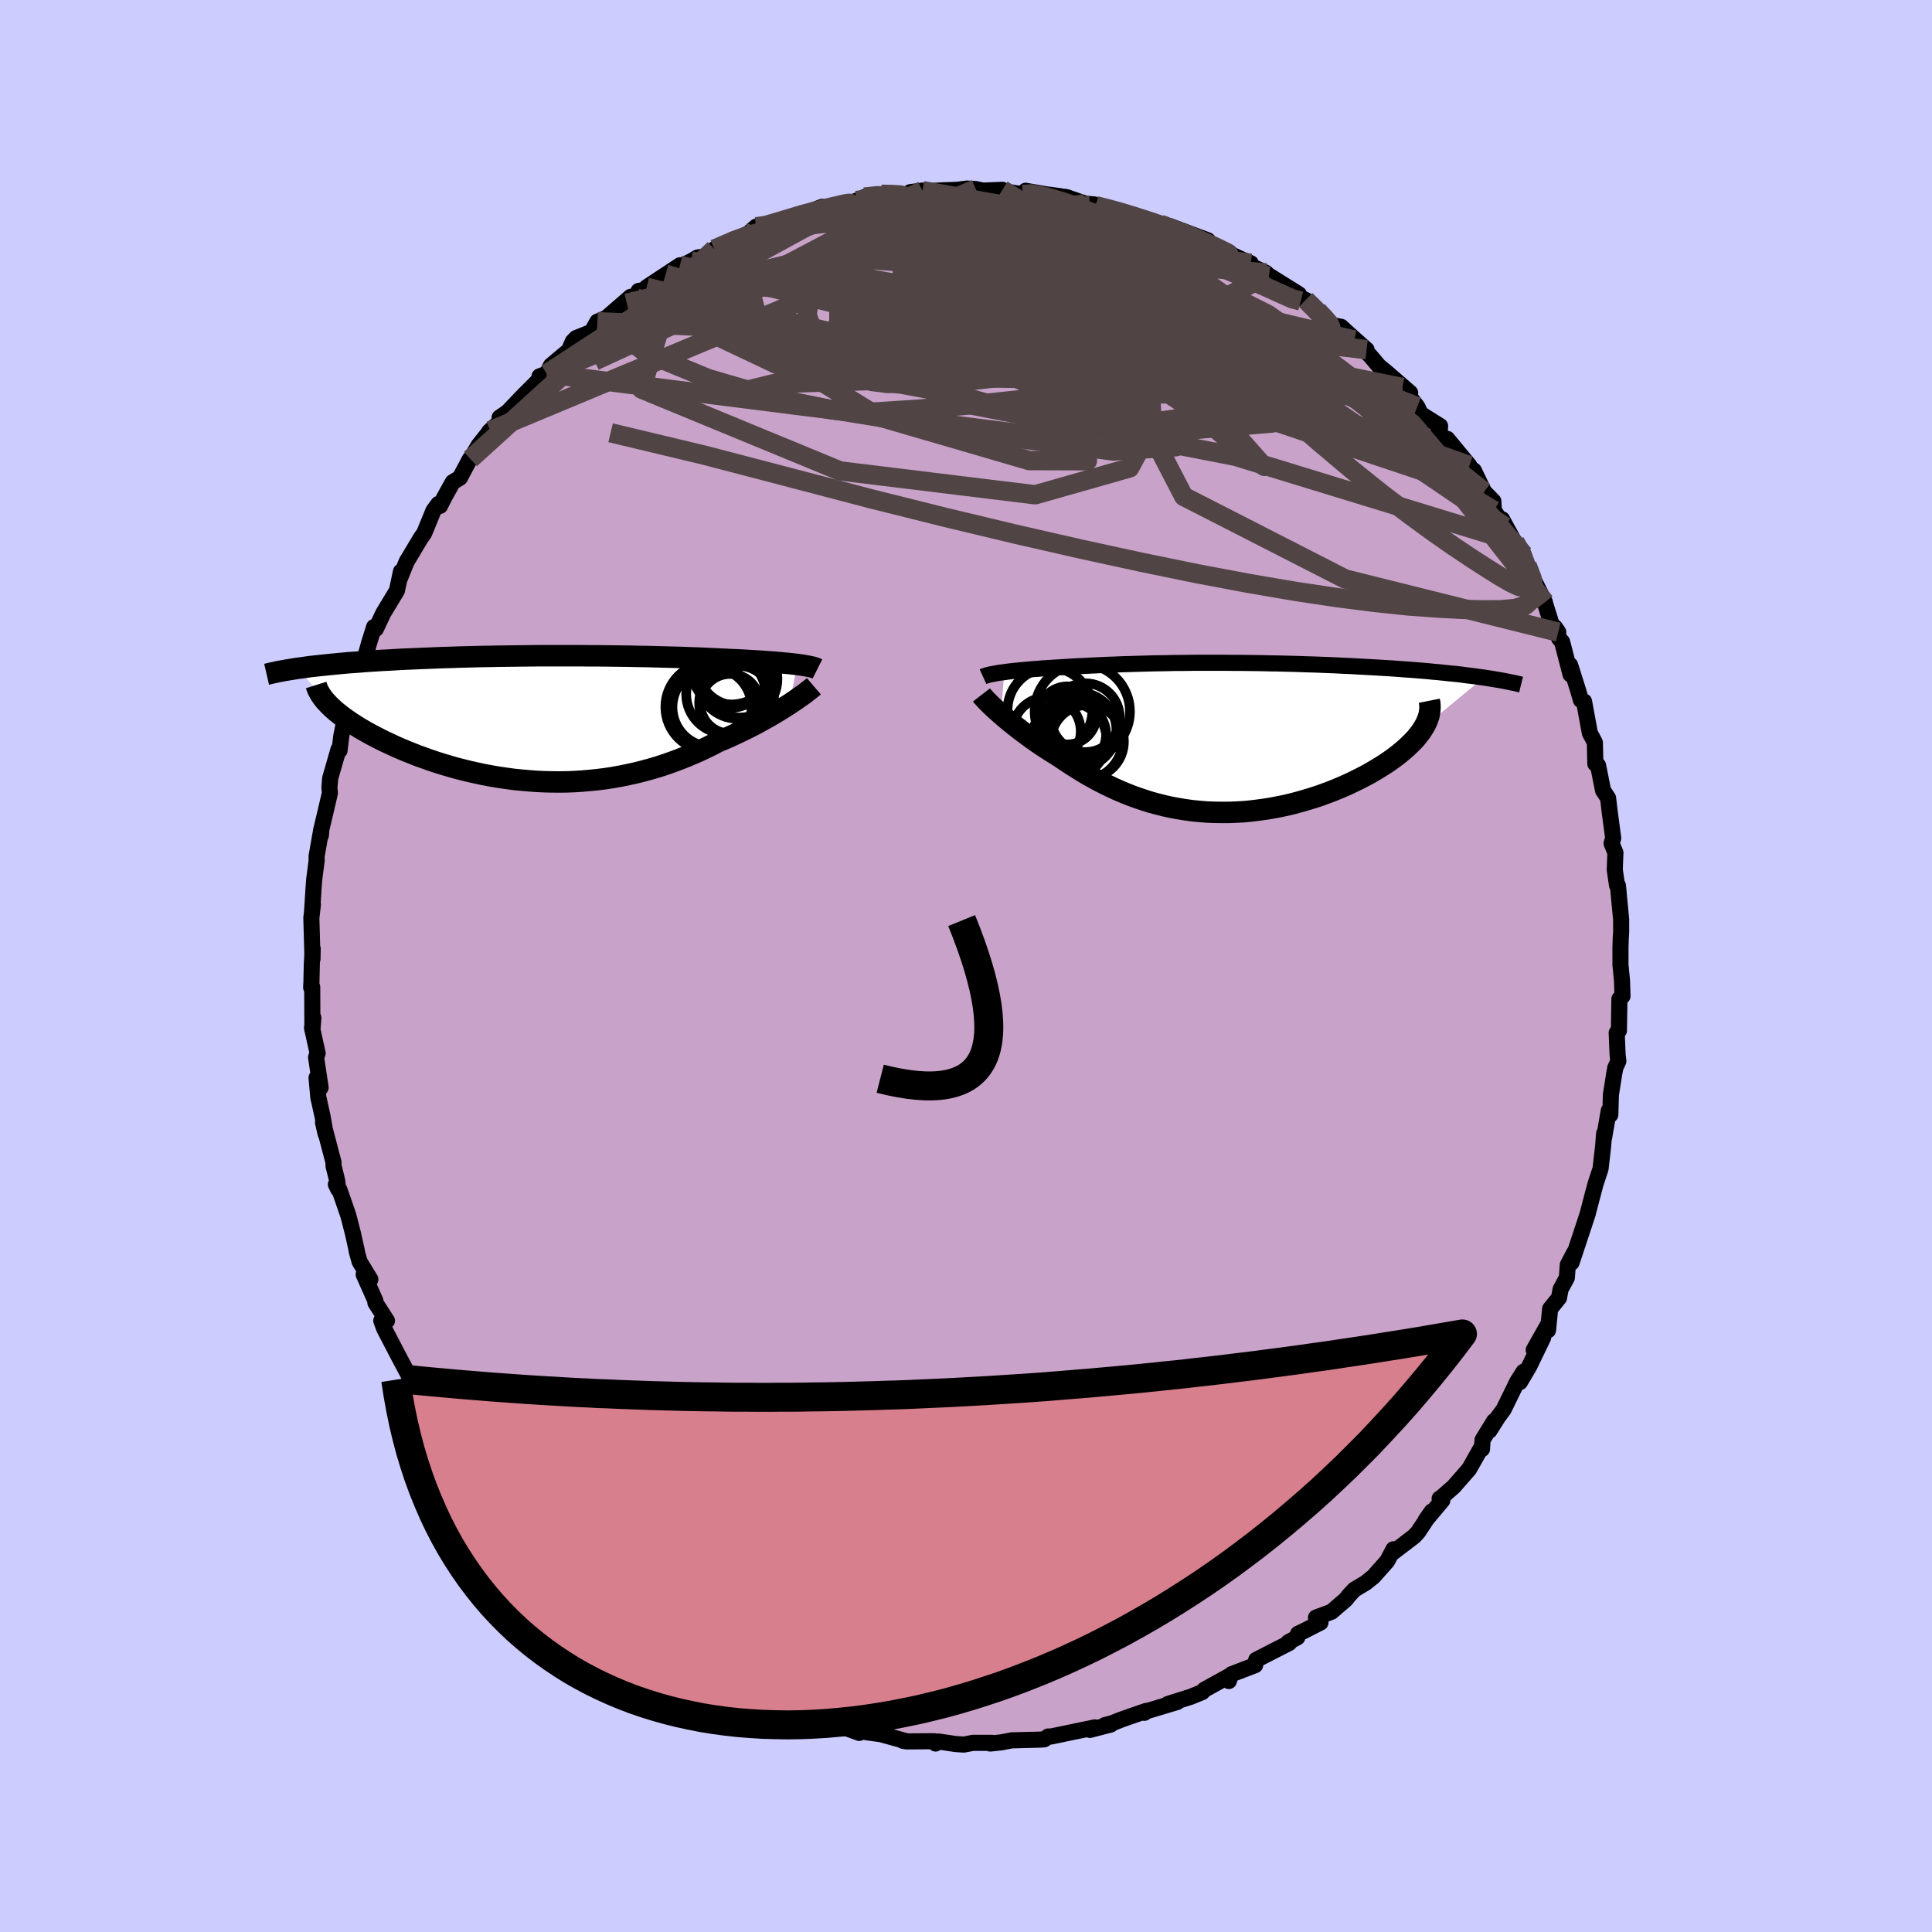 <svg viewBox="-100 -100 200 200" xmlns="http://www.w3.org/2000/svg" width="500" height="500" id="face-svg">
    <defs>
      <clipPath id="leftEyeClipPath">
        <polyline points="26.48,-5.59 26.16,-5.63 25.81,-5.67 25.45,-5.71 25.07,-5.74 24.67,-5.78 24.25,-5.82 23.82,-5.85 23.37,-5.88 22.9,-5.92 22.42,-5.95 21.92,-5.98 21.41,-6.01 20.88,-6.04 20.34,-6.07 19.79,-6.09 19.2,-6.12 18.58,-6.15 17.95,-6.18 17.29,-6.21 16.62,-6.24 15.93,-6.27 15.23,-6.29 14.51,-6.32 13.77,-6.34 13.02,-6.36 12.25,-6.38 11.48,-6.4 10.69,-6.42 9.88,-6.43 9.07,-6.45 8.25,-6.46 7.42,-6.47 6.59,-6.48 5.75,-6.49 4.9,-6.49 4.05,-6.5 3.19,-6.5 2.33,-6.5 1.48,-6.5 0.62,-6.5 -0.24,-6.5 -1.09,-6.49 -1.95,-6.48 -2.8,-6.47 -3.64,-6.46 -4.48,-6.45 -5.31,-6.43 -6.13,-6.42 -6.95,-6.4 -7.75,-6.38 -8.55,-6.36 -9.34,-6.33 -10.11,-6.31 -10.87,-6.28 -11.62,-6.25 -12.36,-6.22 -13.08,-6.19 -13.79,-6.16 -14.48,-6.13 -15.16,-6.09 -15.82,-6.05 -16.47,-6.02 -17.1,-5.98 -17.72,-5.94 -18.32,-5.9 -18.9,-5.85 -19.47,-5.81 -20.03,-5.77 -20.57,-5.72 -21.1,-5.67 -21.62,-5.62 -22.12,-5.57 -22.61,-5.52 -23.08,-5.47 -23.54,-5.42 -23.98,-5.37 -24.41,-5.31 -24.82,-5.25 -25.23,-5.2 -22.01,-1.4 -21.78,-1.18 -21.53,-0.95 -21.27,-0.72 -20.98,-0.49 -20.68,-0.25 -20.36,-0.02 -20.02,0.22 -19.67,0.46 -19.29,0.7 -18.9,0.95 -18.49,1.19 -18.07,1.43 -17.63,1.67 -17.17,1.91 -16.69,2.16 -16.2,2.4 -15.68,2.64 -15.15,2.89 -14.6,3.13 -14.03,3.37 -13.45,3.6 -12.85,3.84 -12.23,4.06 -11.59,4.29 -10.94,4.51 -10.28,4.72 -9.6,4.92 -8.91,5.12 -8.2,5.3 -7.48,5.48 -6.76,5.64 -6.02,5.8 -5.27,5.94 -4.51,6.07 -3.75,6.18 -2.97,6.29 -2.19,6.37 -1.41,6.44 -0.62,6.5 0.18,6.54 0.97,6.56 1.77,6.57 2.57,6.56 3.37,6.53 4.17,6.48 4.97,6.41 5.77,6.33 6.56,6.23 7.36,6.11 8.14,5.97 8.92,5.81 9.7,5.64 10.47,5.45 11.23,5.24 11.99,5.02 12.73,4.78 13.47,4.52 14.2,4.25 14.91,3.97 15.62,3.67 16.31,3.37 16.99,3.05 17.66,2.72 18.31,2.38 18.89,2.14 19.46,1.89 20.02,1.63 20.56,1.37 21.1,1.11 21.62,0.85 22.13,0.59 22.62,0.32 23.11,0.05 23.57,-0.21 24.02,-0.47 24.45,-0.73 24.87,-0.99 25.26,-1.24 25.64,-1.48" />
      </clipPath>
      <clipPath id="rightEyeClipPath">
        <polyline points="-23.04,-6.78 -22.71,-6.83 -22.36,-6.87 -22,-6.91 -21.62,-6.95 -21.22,-6.99 -20.82,-7.02 -20.4,-7.06 -19.96,-7.1 -19.52,-7.13 -19.06,-7.17 -18.59,-7.2 -18.11,-7.23 -17.62,-7.26 -17.12,-7.29 -16.62,-7.32 -16.03,-7.36 -15.44,-7.39 -14.84,-7.42 -14.23,-7.45 -13.61,-7.48 -12.97,-7.51 -12.33,-7.54 -11.68,-7.56 -11.02,-7.59 -10.36,-7.61 -9.68,-7.63 -8.99,-7.65 -8.3,-7.67 -7.6,-7.69 -6.89,-7.7 -6.17,-7.71 -5.45,-7.73 -4.72,-7.73 -3.98,-7.74 -3.24,-7.75 -2.49,-7.75 -1.74,-7.75 -0.98,-7.75 -0.21,-7.75 0.55,-7.74 1.32,-7.74 2.1,-7.73 2.87,-7.72 3.65,-7.71 4.42,-7.69 5.2,-7.68 5.98,-7.66 6.75,-7.64 7.52,-7.62 8.29,-7.59 9.06,-7.57 9.82,-7.54 10.58,-7.51 11.33,-7.48 12.07,-7.44 12.8,-7.41 13.53,-7.37 14.25,-7.33 14.96,-7.29 15.66,-7.25 16.34,-7.21 17.02,-7.17 17.68,-7.12 18.33,-7.07 18.96,-7.03 19.58,-6.98 20.19,-6.93 20.79,-6.88 21.38,-6.82 21.96,-6.77 22.53,-6.71 23.08,-6.65 23.63,-6.6 24.16,-6.54 24.67,-6.47 25.17,-6.41 25.66,-6.35 26.14,-6.28 26.6,-6.22 20.41,-1.12 20.23,-0.83 20.03,-0.53 19.8,-0.24 19.56,0.06 19.29,0.35 18.99,0.65 18.68,0.95 18.34,1.25 17.99,1.55 17.61,1.85 17.21,2.15 16.79,2.45 16.36,2.74 15.9,3.03 15.42,3.32 14.93,3.61 14.41,3.9 13.87,4.18 13.31,4.46 12.73,4.74 12.14,5.01 11.52,5.27 10.89,5.53 10.25,5.77 9.59,6.01 8.92,6.23 8.23,6.44 7.54,6.64 6.83,6.83 6.12,7 5.4,7.15 4.67,7.29 3.93,7.41 3.19,7.51 2.45,7.6 1.7,7.67 0.95,7.71 0.2,7.74 -0.55,7.74 -1.3,7.73 -2.05,7.7 -2.8,7.64 -3.54,7.57 -4.27,7.47 -5.01,7.35 -5.73,7.22 -6.46,7.06 -7.17,6.88 -7.88,6.69 -8.57,6.47 -9.26,6.24 -9.95,5.99 -10.62,5.72 -11.28,5.44 -11.93,5.14 -12.57,4.83 -13.21,4.51 -13.83,4.17 -14.44,3.83 -15.04,3.47 -15.62,3.11 -16.2,2.74 -16.76,2.37 -17.32,1.99 -17.8,1.69 -18.28,1.39 -18.75,1.09 -19.21,0.78 -19.66,0.48 -20.09,0.17 -20.51,-0.13 -20.92,-0.43 -21.32,-0.73 -21.7,-1.03 -22.07,-1.32 -22.43,-1.61 -22.77,-1.89 -23.09,-2.16 -23.4,-2.43" />
      </clipPath>
      <filter id="fuzzy">
        <feTurbulence id="turbulence" baseFrequency="0.05" numOctaves="3" type="noise" result="noise" />
        <feDisplacementMap in="SourceGraphic" in2="noise" scale="2" />
      </filter>
      <linearGradient id="rainbowGradient" x1="0%" y1="0%" x2="100%" y2="0%">
        <stop offset="0%" style="stop-color: [object Object]; stop-opacity: 1" />
        <stop offset="50%" style="stop-color: [object Object]; stop-opacity: 1" />
        <stop offset="100%" style="stop-color: [object Object]; stop-opacity: 1" />
      </linearGradient>
    </defs>
    <rect x="-100" y="-100" width="100%" height="100%" fill="rgb(204, 204, 255)" />
    <polyline id="faceContour" points="67.75,-0.13 67.91,1.54 67.96,3.12 67.64,3.41 67.59,6.69 67.36,6.91 67.45,9.12 67.53,9.85 67.2,10.57 67.22,10.54 67.11,11.11 66.76,13.33 66.7,15.4 66.54,14.97 66.06,17.75 66.06,17.33 65.95,18.7 65.69,20.98 65.16,22.59 64.78,24.04 64.92,23.48 64.36,25.65 64.14,26.32 62.69,30.7 62.95,29.69 62.3,30.93 62.2,32.27 61.55,33.47 61.39,34.35 60.47,35.49 60.25,37.71 60.27,37.09 58.77,39.74 59.75,38.46 58.31,41.44 57.34,43.08 57.73,41.99 57.07,43.02 55.65,45.92 55.07,46.7 54.19,48.1 54.67,47.11 53.47,49.06 53.42,50 53.33,49.87 52.08,52.08 50.48,53.91 49.04,55.17 49.03,55.13 49.31,55.32 47.56,57.4 48.21,56.47 46.8,58.6 46.38,59.05 44.02,60.85 44.25,60.38 43.6,61.61 42.18,63.21 41.37,63.86 40.2,64.56 39.68,65.12 39.31,65.58 37.84,66.85 36.23,67.45 36.7,67.96 34.94,68.86 34.38,69.12 34.3,69.5 33.37,70 33.46,70.08 30.04,71.83 29.93,72.38 27.5,73.31 27.03,73.82 27.21,74.02 27.41,73.41 24.68,74.92 24.45,75.17 23.27,75.65 20.89,76.4 21.87,76.19 18.74,77.13 18.46,77.31 18.66,77.11 16.16,77.98 15.14,78.38 14.36,78.59 14.99,78.52 12.83,79.08 13.34,78.82 8.76,79.77 8.51,79.76 8.17,80.01 8.08,80.06 7.55,80.09 4.73,80.16 3.65,80.37 2.51,80.49 2.74,80.42 0.71,80.42 -0.23,80.6 -1.09,80.54 -2.84,80.28 -3.15,80.49 -3.29,80.25 -6.16,80.27 -6.53,80.21 -6.21,80.24 -8.84,79.52 -10.25,79.33 -11.2,79.13 -11.05,79.39 -13.41,78.53 -15.56,78.34 -14.5,78.68 -15.09,78.42 -17.62,77.64 -18.05,77.24 -18.94,77.22 -20.21,76.61 -21.68,76.24 -20.88,76.66 -22.33,75.8 -24.11,75.06 -25.84,74.49 -24.17,75.17 -26.54,73.93 -28.45,72.96 -28.38,72.97 -31.19,71.42 -30.69,71.47 -33.1,70.12 -32.4,70.18 -33.97,69.81 -35.71,68.22 -36.08,68.07 -36.29,67.54 -37.95,66.75 -38.37,66.26 -38.44,66.45 -40.34,64.93 -40.38,64.67 -41.25,63.31 -40.96,64.17 -42.38,62.45 -43.73,61.59 -44.5,60.25 -44.49,60.67 -47.09,57.83 -47.2,57.76 -47.9,56.96 -47.71,56.94 -48.93,55.55 -51.39,52.51 -51.19,52.52 -52.17,51.19 -51.94,51.56 -52.91,50.76 -52.9,50.64 -53.75,48.87 -55.62,45.86 -55.45,45.78 -55.8,45.36 -56.13,44.93 -57.48,42.63 -57.08,43.36 -57.74,42.28 -58.74,40.4 -60.23,37.54 -60.53,36.71 -59.94,36.72 -61.14,34.86 -61.14,34.66 -62.35,31.94 -61.66,32.44 -62.77,30.62 -63.08,29.51 -63.03,29.64 -63.47,27.66 -63.95,25.8 -64.86,23.17 -65.23,22.61 -64.98,23.13 -65.1,22.2 -65.48,20.66 -65.47,20.34 -66.56,16.2 -66.29,17.38 -66.59,15.66 -67.05,13.58 -67.23,11.57 -66.81,12.59 -67.28,9.45 -67.12,9.03 -67.7,6.4 -67.56,5.36 -67.66,6.62 -67.68,2.18 -67.79,2.22 -67.76,1.65 -67.72,-0.22 -67.63,-1.79 -67.65,-0.73 -67.77,-4.98 -67.61,-6.35 -67.69,-5.71 -67.54,-8.09 -67.47,-8.99 -67.22,-10.92 -67.23,-11.34 -66.72,-14.24 -66.78,-13.53 -66.78,-13.95 -66.29,-16.01 -65.85,-17.9 -65.9,-18.47 -65.82,-19.43 -64.95,-22.45 -64.85,-22.31 -64.67,-23.81 -64.27,-25.77 -63.67,-27.34 -64.5,-25.37 -62.87,-29.69 -62.51,-30.59 -62.24,-31.62 -62.05,-32.28 -62.12,-32.26 -61.79,-33.45 -61.27,-35.1 -61.09,-34.9 -60.32,-36.53 -58.91,-38.86 -58.49,-40.84 -58.59,-40.16 -58.35,-40.76 -57.91,-41.85 -56.42,-44.34 -56.09,-44.8 -55.13,-47.14 -54.62,-47.83 -54.45,-47.63 -53.97,-48.58 -53.13,-50.09 -52.39,-50.54 -51.36,-52.48 -51.3,-52.48 -50.43,-53.93 -49.25,-55.41 -49.37,-55.31 -47.26,-57.26 -48.28,-56.78 -47.45,-57.35 -45.85,-59.03 -44,-60.88 -44.15,-61.04 -43.4,-61.31 -42.97,-62.16 -41.1,-63.73 -40.71,-64.64 -40.35,-65.01 -38.76,-65.64 -38.16,-66.7 -37.23,-67.09 -34.72,-69.27 -35.12,-68.61 -34.22,-69.2 -33.9,-69.88 -32.72,-70.09 -33.06,-70.26 -29.61,-72.54 -29.85,-72.29 -28.44,-72.96 -27.8,-73.34 -26.64,-73.53 -25.63,-74.3 -26.05,-74.21 -23.55,-75.33 -21.88,-76.15 -22.28,-76.06 -21.73,-76.53 -20.96,-76.4 -19.67,-77.01 -17.11,-77.81 -17.7,-77.51 -14.89,-78.59 -14.43,-78.51 -12.4,-78.77 -11.77,-79 -11.32,-79.24 -10.45,-79.45 -10.51,-79.6 -8.76,-79.89 -8,-79.88 -5.42,-79.91 -4.51,-80.27 -5.77,-80.11 -2.36,-80.3 -0.38,-80.37 -1.34,-80.3 0.1,-80.48 1.01,-80.43 1.74,-80.27 3.77,-80.35 3.94,-80.21 5.88,-79.87 6.17,-80.25 8.43,-79.86 8.75,-79.83 10.42,-79.59 12.34,-78.92 13.33,-78.83 11.85,-78.88 13.94,-78.62 13.44,-78.7 15.16,-78.29 15.1,-78.28 17.31,-77.77 20.09,-76.8 20.81,-76.55 21.91,-76.07 21.48,-76.13 21.23,-76.55 25.04,-75.12 25.06,-74.75 25.57,-74.51 25.74,-74.47 28.6,-73.12 29.48,-72.75 28.55,-72.9 31.06,-71.75 31.34,-71.42 31.28,-71.53 34.46,-69.54 34.6,-69.19 35.16,-68.95 36.39,-67.84 37.66,-66.57 37.75,-66.38 38.83,-66.17 40.14,-64.98 41.47,-63.8 40.19,-64.8 41.87,-63.14 42.73,-62.12 43.59,-61.41 45.98,-59.34 45.17,-59.89 46.72,-57.9 47.07,-57.16 49.08,-55.9 49.04,-55.26 48.89,-55.24 49.95,-53.89 49.82,-54.57 52.11,-51.8 52.01,-51.65 52.57,-51.3 53.63,-49.1 54.59,-48.12 54.65,-47.15 55.75,-45.48 55.49,-46.25 57.43,-42.71 56.83,-43.9 57.74,-42.58 58.08,-41.5 58.63,-40.26 59.93,-37.66 59.86,-37.81 60.66,-35.25 61.31,-34.56 60.98,-35.05 61.39,-33.93 61.71,-33.55 62.58,-30.18 62.54,-31.15 63.38,-28.49 63.66,-27.52 63.98,-27.39 64.58,-24.12 64.89,-23.54 65.1,-23.13 65.15,-20.93 65.43,-20.77 65.95,-18.17 66.47,-17.38 66.62,-16.08 67,-13.23 66.83,-12.69 67.23,-11.73 67.22,-11.59 67.16,-9.97 67.39,-8.37 67.49,-8.33 67.62,-6.91 67.82,-4.82 67.82,-3.52 67.78,-2.86 67.75,-1.91 67.75,-0.13 67.91,1.54" fill="rgb(200, 162, 200)" stroke="black" stroke-width="1.667" stroke-linejoin="round" filter="url(#fuzzy)" />
    <g transform="translate(27.01 -23.64)">
      <polyline id="rightCountour" points="-23.04,-6.78 -22.71,-6.83 -22.36,-6.87 -22,-6.91 -21.62,-6.95 -21.22,-6.99 -20.82,-7.02 -20.4,-7.06 -19.96,-7.1 -19.52,-7.13 -19.06,-7.17 -18.59,-7.2 -18.11,-7.23 -17.62,-7.26 -17.12,-7.29 -16.62,-7.32 -16.03,-7.36 -15.44,-7.39 -14.84,-7.42 -14.23,-7.45 -13.61,-7.48 -12.97,-7.51 -12.33,-7.54 -11.68,-7.56 -11.02,-7.59 -10.36,-7.61 -9.68,-7.63 -8.99,-7.65 -8.3,-7.67 -7.6,-7.69 -6.89,-7.7 -6.17,-7.71 -5.45,-7.73 -4.72,-7.73 -3.98,-7.74 -3.24,-7.75 -2.49,-7.75 -1.74,-7.75 -0.98,-7.75 -0.21,-7.75 0.55,-7.74 1.32,-7.74 2.1,-7.73 2.87,-7.72 3.65,-7.71 4.42,-7.69 5.2,-7.68 5.98,-7.66 6.75,-7.64 7.52,-7.62 8.29,-7.59 9.06,-7.57 9.82,-7.54 10.58,-7.51 11.33,-7.48 12.07,-7.44 12.8,-7.41 13.53,-7.37 14.25,-7.33 14.96,-7.29 15.66,-7.25 16.34,-7.21 17.02,-7.17 17.68,-7.12 18.33,-7.07 18.96,-7.03 19.58,-6.98 20.19,-6.93 20.79,-6.88 21.38,-6.82 21.96,-6.77 22.53,-6.71 23.08,-6.65 23.63,-6.6 24.16,-6.54 24.67,-6.47 25.17,-6.41 25.66,-6.35 26.14,-6.28 26.6,-6.22 20.41,-1.12 20.23,-0.83 20.03,-0.53 19.8,-0.24 19.56,0.06 19.29,0.35 18.99,0.65 18.68,0.95 18.34,1.25 17.99,1.55 17.61,1.85 17.21,2.15 16.79,2.45 16.36,2.74 15.9,3.03 15.42,3.32 14.93,3.61 14.41,3.9 13.87,4.18 13.31,4.46 12.73,4.74 12.14,5.01 11.52,5.27 10.89,5.53 10.25,5.77 9.59,6.01 8.92,6.23 8.23,6.44 7.54,6.64 6.83,6.83 6.12,7 5.4,7.15 4.67,7.29 3.93,7.41 3.19,7.51 2.45,7.6 1.7,7.67 0.95,7.71 0.2,7.74 -0.55,7.74 -1.3,7.73 -2.05,7.7 -2.8,7.64 -3.54,7.57 -4.27,7.47 -5.01,7.35 -5.73,7.22 -6.46,7.06 -7.17,6.88 -7.88,6.69 -8.57,6.47 -9.26,6.24 -9.95,5.99 -10.62,5.72 -11.28,5.44 -11.93,5.14 -12.57,4.83 -13.21,4.51 -13.83,4.17 -14.44,3.83 -15.04,3.47 -15.62,3.11 -16.2,2.74 -16.76,2.37 -17.32,1.99 -17.8,1.69 -18.28,1.39 -18.75,1.09 -19.21,0.78 -19.66,0.48 -20.09,0.17 -20.51,-0.13 -20.92,-0.43 -21.32,-0.73 -21.7,-1.03 -22.07,-1.32 -22.43,-1.61 -22.77,-1.89 -23.09,-2.16 -23.4,-2.43" fill="white" stroke="white" stroke-width="0" stroke-linejoin="round" filter="url(#fuzzy)" />
    </g>
    <g transform="translate(-43.93 -25.62)">
      <polyline id="leftCountour" points="26.48,-5.59 26.16,-5.63 25.81,-5.67 25.45,-5.71 25.07,-5.74 24.67,-5.78 24.25,-5.82 23.82,-5.85 23.37,-5.88 22.9,-5.92 22.42,-5.95 21.92,-5.98 21.41,-6.01 20.88,-6.04 20.34,-6.07 19.79,-6.09 19.2,-6.12 18.58,-6.15 17.95,-6.18 17.29,-6.21 16.62,-6.24 15.93,-6.27 15.23,-6.29 14.51,-6.32 13.77,-6.34 13.02,-6.36 12.25,-6.38 11.48,-6.4 10.69,-6.42 9.88,-6.43 9.07,-6.45 8.25,-6.46 7.42,-6.47 6.59,-6.48 5.75,-6.49 4.9,-6.49 4.05,-6.5 3.19,-6.5 2.33,-6.5 1.48,-6.5 0.62,-6.5 -0.24,-6.5 -1.09,-6.49 -1.95,-6.48 -2.8,-6.47 -3.64,-6.46 -4.48,-6.45 -5.31,-6.43 -6.13,-6.42 -6.95,-6.4 -7.75,-6.38 -8.55,-6.36 -9.34,-6.33 -10.11,-6.31 -10.87,-6.28 -11.62,-6.25 -12.36,-6.22 -13.08,-6.19 -13.79,-6.16 -14.48,-6.13 -15.16,-6.09 -15.82,-6.05 -16.47,-6.02 -17.1,-5.98 -17.72,-5.94 -18.32,-5.9 -18.9,-5.85 -19.47,-5.81 -20.03,-5.77 -20.57,-5.72 -21.1,-5.67 -21.62,-5.62 -22.12,-5.57 -22.61,-5.52 -23.08,-5.47 -23.54,-5.42 -23.98,-5.37 -24.41,-5.31 -24.82,-5.25 -25.23,-5.2 -22.01,-1.4 -21.78,-1.18 -21.53,-0.95 -21.27,-0.72 -20.98,-0.49 -20.68,-0.25 -20.36,-0.02 -20.02,0.22 -19.67,0.46 -19.29,0.7 -18.9,0.95 -18.49,1.19 -18.07,1.43 -17.63,1.67 -17.17,1.91 -16.69,2.16 -16.2,2.4 -15.68,2.64 -15.15,2.89 -14.6,3.13 -14.03,3.37 -13.45,3.6 -12.85,3.84 -12.23,4.06 -11.59,4.29 -10.94,4.51 -10.28,4.72 -9.6,4.92 -8.91,5.12 -8.2,5.3 -7.48,5.48 -6.76,5.64 -6.02,5.8 -5.27,5.94 -4.51,6.07 -3.75,6.18 -2.97,6.29 -2.19,6.37 -1.41,6.44 -0.62,6.5 0.18,6.54 0.97,6.56 1.77,6.57 2.57,6.56 3.37,6.53 4.17,6.48 4.97,6.41 5.77,6.33 6.56,6.23 7.36,6.11 8.14,5.97 8.92,5.81 9.7,5.64 10.47,5.45 11.23,5.24 11.99,5.02 12.73,4.78 13.47,4.52 14.2,4.25 14.91,3.97 15.62,3.67 16.31,3.37 16.99,3.05 17.66,2.72 18.31,2.38 18.89,2.14 19.46,1.89 20.02,1.63 20.56,1.37 21.1,1.11 21.62,0.85 22.13,0.59 22.62,0.32 23.11,0.05 23.57,-0.21 24.02,-0.47 24.45,-0.73 24.87,-0.99 25.26,-1.24 25.64,-1.48" fill="white" stroke="white" stroke-width="0" stroke-linejoin="round" filter="url(#fuzzy)" />
    </g>
    <g transform="translate(27.01 -23.64)">
      <polyline id="rightUpper" points="-25.25,-6.31 -25.14,-6.36 -24.99,-6.41 -24.83,-6.46 -24.64,-6.51 -24.42,-6.56 -24.19,-6.6 -23.93,-6.65 -23.65,-6.7 -23.36,-6.74 -23.04,-6.78 -22.71,-6.83 -22.36,-6.87 -22,-6.91 -21.62,-6.95 -21.22,-6.99 -20.82,-7.02 -20.4,-7.06 -19.96,-7.1 -19.52,-7.13 -19.06,-7.17 -18.59,-7.2 -18.11,-7.23 -17.62,-7.26 -17.12,-7.29 -16.62,-7.32 -16.03,-7.36 -15.44,-7.39 -14.84,-7.42 -14.23,-7.45 -13.61,-7.48 -12.97,-7.51 -12.33,-7.54 -11.68,-7.56 -11.02,-7.59 -10.36,-7.61 -9.68,-7.63 -8.99,-7.65 -8.3,-7.67 -7.6,-7.69 -6.89,-7.7 -6.17,-7.71 -5.45,-7.73 -4.72,-7.73 -3.98,-7.74 -3.24,-7.75 -2.49,-7.75 -1.74,-7.75 -0.98,-7.75 -0.21,-7.75 0.55,-7.74 1.32,-7.74 2.1,-7.73 2.87,-7.72 3.65,-7.71 4.42,-7.69 5.2,-7.68 5.98,-7.66 6.75,-7.64 7.52,-7.62 8.29,-7.59 9.06,-7.57 9.82,-7.54 10.58,-7.51 11.33,-7.48 12.07,-7.44 12.8,-7.41 13.53,-7.37 14.25,-7.33 14.96,-7.29 15.66,-7.25 16.34,-7.21 17.02,-7.17 17.68,-7.12 18.33,-7.07 18.96,-7.03 19.58,-6.98 20.19,-6.93 20.79,-6.88 21.38,-6.82 21.96,-6.77 22.53,-6.71 23.08,-6.65 23.63,-6.6 24.16,-6.54 24.67,-6.47 25.17,-6.41 25.66,-6.35 26.14,-6.28 26.6,-6.22 27.05,-6.15 27.48,-6.08 27.9,-6.01 28.31,-5.94 28.7,-5.87 29.08,-5.79 29.44,-5.72 29.79,-5.65 30.13,-5.57 30.45,-5.49" fill="none" stroke="black" stroke-width="1.667" stroke-linejoin="round" filter="url(#fuzzy)" />
      <polyline id="rightLower" points="-25.41,-4.42 -25.31,-4.29 -25.18,-4.15 -25.03,-3.98 -24.86,-3.8 -24.67,-3.61 -24.45,-3.39 -24.22,-3.17 -23.96,-2.93 -23.69,-2.69 -23.4,-2.43 -23.09,-2.16 -22.77,-1.89 -22.43,-1.61 -22.07,-1.32 -21.7,-1.03 -21.32,-0.73 -20.92,-0.43 -20.51,-0.13 -20.09,0.17 -19.66,0.48 -19.21,0.78 -18.75,1.09 -18.28,1.39 -17.8,1.69 -17.32,1.99 -16.76,2.37 -16.2,2.74 -15.62,3.11 -15.04,3.47 -14.44,3.83 -13.83,4.17 -13.21,4.51 -12.57,4.83 -11.93,5.14 -11.28,5.44 -10.62,5.72 -9.95,5.99 -9.26,6.24 -8.57,6.47 -7.88,6.69 -7.17,6.88 -6.46,7.06 -5.73,7.22 -5.01,7.35 -4.27,7.47 -3.54,7.57 -2.8,7.64 -2.05,7.7 -1.3,7.73 -0.55,7.74 0.2,7.74 0.95,7.71 1.7,7.67 2.45,7.6 3.19,7.51 3.93,7.41 4.67,7.29 5.4,7.15 6.12,7 6.83,6.83 7.54,6.64 8.23,6.44 8.92,6.23 9.59,6.01 10.25,5.77 10.89,5.53 11.52,5.27 12.14,5.01 12.73,4.74 13.31,4.46 13.87,4.18 14.41,3.9 14.93,3.61 15.42,3.32 15.9,3.03 16.36,2.74 16.79,2.45 17.21,2.15 17.61,1.85 17.99,1.55 18.34,1.25 18.68,0.95 18.99,0.65 19.29,0.35 19.56,0.06 19.8,-0.24 20.03,-0.53 20.23,-0.83 20.41,-1.12 20.57,-1.4 20.7,-1.69 20.81,-1.97 20.9,-2.24 20.96,-2.52 21,-2.79 21.02,-3.05 21.02,-3.31 21,-3.57 20.95,-3.82" fill="none" stroke="black" stroke-width="2.222" stroke-linejoin="round" filter="url(#fuzzy)" />
      <circle r="3.516" cx="-18.646" cy="-0.66" stroke="black" fill="none" stroke-width="1.0" filter="url(#fuzzy)" clip-path="url(#rightEyeClipPath)" /><circle r="4.142" cx="-14.931" cy="0.245" stroke="black" fill="none" stroke-width="1.0" filter="url(#fuzzy)" clip-path="url(#rightEyeClipPath)" /><circle r="3.894" cx="-16.341" cy="0.255" stroke="black" fill="none" stroke-width="1.0" filter="url(#fuzzy)" clip-path="url(#rightEyeClipPath)" /><circle r="3.782" cx="-14.446" cy="0.405" stroke="black" fill="none" stroke-width="1.0" filter="url(#fuzzy)" clip-path="url(#rightEyeClipPath)" /><circle r="3.004" cx="-16.516" cy="-2.3" stroke="black" fill="none" stroke-width="1.0" filter="url(#fuzzy)" clip-path="url(#rightEyeClipPath)" /><circle r="4.93" cx="-14.971" cy="-2.705" stroke="black" fill="none" stroke-width="1.0" filter="url(#fuzzy)" clip-path="url(#rightEyeClipPath)" /><circle r="3.888" cx="-15.326" cy="-0.785" stroke="black" fill="none" stroke-width="1.0" filter="url(#fuzzy)" clip-path="url(#rightEyeClipPath)" /><circle r="3.56" cx="-14.651" cy="-2.065" stroke="black" fill="none" stroke-width="1.0" filter="url(#fuzzy)" clip-path="url(#rightEyeClipPath)" /><circle r="4.396" cx="-18.316" cy="-2.85" stroke="black" fill="none" stroke-width="1.0" filter="url(#fuzzy)" clip-path="url(#rightEyeClipPath)" /><circle r="3.334" cx="-15.841" cy="-0.335" stroke="black" fill="none" stroke-width="1.0" filter="url(#fuzzy)" clip-path="url(#rightEyeClipPath)" />
      </g>
    <g transform="translate(-43.93 -25.62)">
      <polyline id="leftUpper" points="28.55,-5.13 28.45,-5.18 28.32,-5.23 28.17,-5.28 28,-5.33 27.8,-5.37 27.58,-5.42 27.34,-5.46 27.07,-5.51 26.79,-5.55 26.48,-5.59 26.16,-5.63 25.81,-5.67 25.45,-5.71 25.07,-5.74 24.67,-5.78 24.25,-5.82 23.82,-5.85 23.37,-5.88 22.9,-5.92 22.42,-5.95 21.92,-5.98 21.41,-6.01 20.88,-6.04 20.34,-6.07 19.79,-6.09 19.2,-6.12 18.58,-6.15 17.95,-6.18 17.29,-6.21 16.62,-6.24 15.93,-6.27 15.23,-6.29 14.51,-6.32 13.77,-6.34 13.02,-6.36 12.25,-6.38 11.48,-6.4 10.69,-6.42 9.88,-6.43 9.07,-6.45 8.25,-6.46 7.42,-6.47 6.59,-6.48 5.75,-6.49 4.9,-6.49 4.05,-6.5 3.19,-6.5 2.33,-6.5 1.48,-6.5 0.62,-6.5 -0.24,-6.5 -1.09,-6.49 -1.95,-6.48 -2.8,-6.47 -3.64,-6.46 -4.48,-6.45 -5.31,-6.43 -6.13,-6.42 -6.95,-6.4 -7.75,-6.38 -8.55,-6.36 -9.34,-6.33 -10.11,-6.31 -10.87,-6.28 -11.62,-6.25 -12.36,-6.22 -13.08,-6.19 -13.79,-6.16 -14.48,-6.13 -15.16,-6.09 -15.82,-6.05 -16.47,-6.02 -17.1,-5.98 -17.72,-5.94 -18.32,-5.9 -18.9,-5.85 -19.47,-5.81 -20.03,-5.77 -20.57,-5.72 -21.1,-5.67 -21.62,-5.62 -22.12,-5.57 -22.61,-5.52 -23.08,-5.47 -23.54,-5.42 -23.98,-5.37 -24.41,-5.31 -24.82,-5.25 -25.23,-5.2 -25.61,-5.14 -25.98,-5.08 -26.34,-5.02 -26.69,-4.96 -27.02,-4.9 -27.33,-4.84 -27.64,-4.77 -27.93,-4.71 -28.21,-4.64 -28.47,-4.58" fill="none" stroke="black" stroke-width="2.222" stroke-linejoin="round" filter="url(#fuzzy)" />
      <polyline id="leftLower" points="28.18,-3.34 28.04,-3.22 27.88,-3.09 27.68,-2.93 27.46,-2.76 27.22,-2.57 26.95,-2.38 26.65,-2.17 26.34,-1.95 26,-1.72 25.64,-1.48 25.26,-1.24 24.87,-0.99 24.45,-0.73 24.02,-0.47 23.57,-0.21 23.11,0.05 22.62,0.32 22.13,0.59 21.62,0.85 21.1,1.11 20.56,1.37 20.02,1.63 19.46,1.89 18.89,2.14 18.31,2.38 17.66,2.72 16.99,3.05 16.31,3.37 15.62,3.67 14.91,3.97 14.2,4.25 13.47,4.52 12.73,4.78 11.99,5.02 11.23,5.24 10.47,5.45 9.7,5.64 8.92,5.81 8.14,5.97 7.36,6.11 6.56,6.23 5.77,6.33 4.97,6.41 4.17,6.48 3.37,6.53 2.57,6.56 1.77,6.57 0.97,6.56 0.18,6.54 -0.62,6.5 -1.41,6.44 -2.19,6.37 -2.97,6.29 -3.75,6.18 -4.51,6.07 -5.27,5.94 -6.02,5.8 -6.76,5.64 -7.48,5.48 -8.2,5.3 -8.91,5.12 -9.6,4.92 -10.28,4.72 -10.94,4.51 -11.59,4.29 -12.23,4.06 -12.85,3.84 -13.45,3.6 -14.03,3.37 -14.6,3.13 -15.15,2.89 -15.68,2.64 -16.2,2.4 -16.69,2.16 -17.17,1.91 -17.63,1.67 -18.07,1.43 -18.49,1.19 -18.9,0.95 -19.29,0.7 -19.67,0.46 -20.02,0.22 -20.36,-0.02 -20.68,-0.25 -20.98,-0.49 -21.27,-0.72 -21.53,-0.95 -21.78,-1.18 -22.01,-1.4 -22.22,-1.63 -22.42,-1.84 -22.59,-2.06 -22.75,-2.27 -22.89,-2.48 -23.01,-2.69 -23.12,-2.89 -23.21,-3.08 -23.28,-3.28 -23.34,-3.47" fill="none" stroke="black" stroke-width="2.222" stroke-linejoin="round" filter="url(#fuzzy)" />
      <circle r="4.132" cx="20.278" cy="-4.111" stroke="black" fill="none" stroke-width="1.0" filter="url(#fuzzy)" clip-path="url(#leftEyeClipPath)" /><circle r="3.086" cx="19.508" cy="-1.531" stroke="black" fill="none" stroke-width="1.0" filter="url(#fuzzy)" clip-path="url(#leftEyeClipPath)" /><circle r="3.954" cx="19.503" cy="-5.051" stroke="black" fill="none" stroke-width="1.0" filter="url(#fuzzy)" clip-path="url(#leftEyeClipPath)" /><circle r="4.098" cx="17.638" cy="-1.171" stroke="black" fill="none" stroke-width="1.0" filter="url(#fuzzy)" clip-path="url(#leftEyeClipPath)" /><circle r="3.892" cx="20.198" cy="-1.606" stroke="black" fill="none" stroke-width="1.0" filter="url(#fuzzy)" clip-path="url(#leftEyeClipPath)" /><circle r="4.552" cx="17.363" cy="-1.196" stroke="black" fill="none" stroke-width="1.0" filter="url(#fuzzy)" clip-path="url(#leftEyeClipPath)" /><circle r="4.354" cx="19.633" cy="-5.806" stroke="black" fill="none" stroke-width="1.0" filter="url(#fuzzy)" clip-path="url(#leftEyeClipPath)" /><circle r="3.85" cx="20.498" cy="-3.946" stroke="black" fill="none" stroke-width="1.0" filter="url(#fuzzy)" clip-path="url(#leftEyeClipPath)" /><circle r="4.08" cx="20.188" cy="-5.421" stroke="black" fill="none" stroke-width="1.0" filter="url(#fuzzy)" clip-path="url(#leftEyeClipPath)" /><circle r="4.112" cx="19.078" cy="-2.521" stroke="black" fill="none" stroke-width="1.0" filter="url(#fuzzy)" clip-path="url(#leftEyeClipPath)" />
    </g>
    <g id="hairs">
      <polyline points="36.39,-67.84 37.18,-67 37.58,-66.53 37.76,-66.14 37.63,-65.81 37.14,-65.54 36.29,-65.32 35.1,-65.14 33.57,-65.01 31.63,-64.94 29.23,-64.97 26.31,-65.12 22.83,-65.44 18.79,-65.92 14.2,-66.61 9.06,-67.51 3.36,-68.61 -2.97,-69.85 -10.02,-71.15 -17.78,-72.51" fill="none" stroke="rgb(80, 68, 68)" stroke-width="2" stroke-linejoin="round" filter="url(#fuzzy)" /><polyline points="13.44,-78.7 14.72,-78.38 16.02,-78.02 17.52,-77.56 18.98,-77.09 20.2,-76.68 21.18,-76.35 21.98,-76.07 22.66,-75.81 23.26,-75.57 23.76,-75.34 24.1,-75.15 24.22,-75.03 24.09,-75 23.66,-75.06 22.94,-75.23 21.97,-75.48 20.79,-75.82 19.44,-76.23 17.91,-76.74 16.13,-77.38 13.81,-78.28" fill="none" stroke="rgb(80, 68, 68)" stroke-width="2" stroke-linejoin="round" filter="url(#fuzzy)" /><polyline points="58.08,-41.5 58.61,-40.11 58.81,-38.87 58.57,-37.94 57.91,-37.34 56.83,-37.01 55.34,-36.88 53.48,-36.87 51.26,-36.92 48.67,-37.06 45.69,-37.28 42.29,-37.64 38.44,-38.13 34.11,-38.78 29.3,-39.6 23.98,-40.6 18.18,-41.79 11.88,-43.16 5.09,-44.71 -2.18,-46.45 -9.94,-48.39 -18.21,-50.56 -27.09,-52.88 -36.79,-55.2" fill="none" stroke="rgb(80, 68, 68)" stroke-width="2" stroke-linejoin="round" filter="url(#fuzzy)" /><polyline points="5.88,-79.87 6.78,-79.93 8.29,-79.62 10.04,-79.1 11.92,-78.44 13.81,-77.69 15.64,-76.92 17.42,-76.14 19.2,-75.35 21.06,-74.55 23.03,-73.72 25.11,-72.85 27.23,-71.96 29.28,-71.08 31.11,-70.27 32.63,-69.58 33.8,-69.06 34.65,-68.84" fill="none" stroke="rgb(80, 68, 68)" stroke-width="2" stroke-linejoin="round" filter="url(#fuzzy)" /><polyline points="20.09,-76.8 20.82,-76.51 21.47,-76.24 22.18,-75.97 23.06,-75.63 24.04,-75.23 25,-74.8 25.84,-74.42 26.5,-74.1 26.97,-73.87 27.18,-73.75 27.1,-73.76 26.68,-73.91 25.96,-74.19 24.99,-74.58 23.81,-75.07 22.26,-75.77" fill="none" stroke="rgb(80, 68, 68)" stroke-width="2" stroke-linejoin="round" filter="url(#fuzzy)" /><polyline points="-11.32,-79.24 -10.5,-79.37 -9.26,-79.38 -7.51,-79.27 -5.37,-79.06 -3,-78.76 -0.47,-78.38 2.16,-77.93 4.89,-77.43 7.67,-76.9 10.44,-76.34 13.18,-75.78 15.88,-75.22 18.51,-74.69 21.04,-74.2 23.41,-73.75 25.62,-73.32 27.54,-72.95" fill="none" stroke="rgb(80, 68, 68)" stroke-width="2" stroke-linejoin="round" filter="url(#fuzzy)" /><polyline points="35.16,-68.95 36.18,-67.95 36.82,-67.21 37.17,-66.68 37.28,-66.25 37.12,-65.89 36.64,-65.56 35.86,-65.27 34.79,-64.99 33.42,-64.72 31.74,-64.49 29.71,-64.33 27.29,-64.26 24.45,-64.32 21.18,-64.51 17.43,-64.82 13.19,-65.28 8.44,-65.87 3.21,-66.59 -2.49,-67.43 -8.65,-68.38 -15.31,-69.49 -22.42,-70.81" fill="none" stroke="rgb(80, 68, 68)" stroke-width="2" stroke-linejoin="round" filter="url(#fuzzy)" /><polyline points="-21.73,-76.53 -20.74,-76.66 -19.44,-77.04 -18.11,-77.44 -16.83,-77.82 -15.63,-78.14 -14.55,-78.42 -13.66,-78.63 -12.97,-78.79 -12.49,-78.9 -12.18,-78.95 -12,-78.95 -11.94,-78.88 -12.01,-78.74 -12.25,-78.53 -12.71,-78.23 -13.44,-77.83 -14.46,-77.35 -15.81,-76.78 -17.49,-76.13 -19.53,-75.4 -21.93,-74.58 -24.74,-73.63 -28.16,-72.38" fill="none" stroke="rgb(80, 68, 68)" stroke-width="2" stroke-linejoin="round" filter="url(#fuzzy)" /><polyline points="20.81,-76.55 21.41,-76.28 21.81,-76.13 22.43,-75.9 23.13,-75.59 23.75,-75.25 24.22,-74.92 24.53,-74.63 24.64,-74.38 24.56,-74.16 24.25,-73.99 23.7,-73.87 22.92,-73.78 21.87,-73.74 20.53,-73.74 18.87,-73.8 16.84,-73.94 14.43,-74.17 11.62,-74.5 8.42,-74.95 4.89,-75.51 1.05,-76.18 -3.08,-76.94 -7.56,-77.81" fill="none" stroke="rgb(80, 68, 68)" stroke-width="2" stroke-linejoin="round" filter="url(#fuzzy)" /><polyline points="-26.05,-74.21 -23.99,-75.1 -22.52,-75.64 -21.26,-75.97 -19.88,-76.21 -18.24,-76.45 -16.34,-76.69 -14.25,-76.93 -12.04,-77.16 -9.78,-77.37 -7.54,-77.54 -5.35,-77.68 -3.25,-77.81 -1.22,-77.91 0.73,-77.99 2.64,-78.05 4.52,-78.09 6.34,-78.13 8,-78.18 9.41,-78.26 10.51,-78.39 11.36,-78.53 12.08,-78.65 12.82,-78.7" fill="none" stroke="rgb(80, 68, 68)" stroke-width="2" stroke-linejoin="round" filter="url(#fuzzy)" /><polyline points="-10.51,-79.6 -9.19,-79.74 -8.23,-79.69 -7.69,-79.52 -7.64,-79.19 -8.06,-78.69 -8.95,-77.98 -10.36,-77.05 -12.38,-75.88 -15.05,-74.44 -18.36,-72.7 -22.31,-70.65 -26.91,-68.32 -32.21,-65.74 -38.35,-62.8" fill="none" stroke="rgb(80, 68, 68)" stroke-width="2" stroke-linejoin="round" filter="url(#fuzzy)" /><polyline points="56.83,-43.9 57.49,-42.74 57.91,-41.67 58.2,-40.68 58.32,-39.88 58.21,-39.36 57.85,-39.16 57.24,-39.29 56.39,-39.69 55.3,-40.32 53.97,-41.15 52.39,-42.17 50.5,-43.43 48.31,-44.96 45.81,-46.79 43.01,-48.92 39.93,-51.39 36.58,-54.21 32.94,-57.41 28.96,-61.02 24.52,-65.07 19.53,-69.57 14.02,-74.53" fill="none" stroke="rgb(80, 68, 68)" stroke-width="2" stroke-linejoin="round" filter="url(#fuzzy)" /><polyline points="-8.76,-79.89 -7.72,-79.87 -6.81,-79.82 -6.35,-79.69 -6.24,-79.42 -6.48,-79.01 -7.15,-78.41 -8.33,-77.63 -10.06,-76.63 -12.32,-75.41 -15.11,-73.93 -18.47,-72.18 -22.45,-70.16 -27.08,-67.9 -32.37,-65.43 -38.45,-62.64" fill="none" stroke="rgb(80, 68, 68)" stroke-width="2" stroke-linejoin="round" filter="url(#fuzzy)" /><polyline points="45.17,-59.89 6.59,-67.69 -1.96,-68.66 -1.02,-67.67 1.13,-67.05 -0.08,-67.14 -4.71,-67.29 -10.01,-66.83 -12.79,-65.57 -11,-63.87 -4.46,-62.23 5.15,-61.07 15.05,-60.54 22.69,-60.6 26.84,-61.12 28.08,-61.91 28.29,-62.6 29.42,-62.74 32.06,-62.2 34.9,-61.43 35.75,-61.05 32.63,-60.66 19.72,-60.4 -29.61,-72.54" fill="none" stroke="rgb(80, 68, 68)" stroke-width="2" stroke-linejoin="round" filter="url(#fuzzy)" /><polyline points="56.83,-43.9 27.87,-52.77 0.1,-58.16 -7.3,-63.18 -2.24,-67.81 4.68,-71.12 7.99,-72.55 7.13,-72.23 4.04,-70.82 0.88,-69.26 -0.89,-68.32 -0.16,-68.11 4.18,-68.01 12.55,-67.03 23.13,-64.68 30.88,-61.85 28.6,-61.51 9.27,-67.31 -28.44,-72.96" fill="none" stroke="rgb(80, 68, 68)" stroke-width="2" stroke-linejoin="round" filter="url(#fuzzy)" /><polyline points="52.11,-51.8 18.76,-63.77 -0.52,-67.07 -6.21,-68.67 -3.13,-68.72 5.44,-67.37 15.77,-65.51 24.69,-63.86 30.94,-62.5 34.64,-61.31 36.02,-60.6 34.92,-61.1 31.74,-63.16 28.62,-65.89 29.11,-67.05 35.57,-64.18 46.2,-56.13 57.74,-42.58" fill="none" stroke="rgb(80, 68, 68)" stroke-width="2" stroke-linejoin="round" filter="url(#fuzzy)" /><polyline points="31.06,-71.75 1.27,-74.18 -5.44,-75.45 -8.13,-75.14 -7.19,-74.37 -1.71,-73.1 6.99,-70.93 16.12,-68.19 22.94,-65.99 25.87,-65.34 25.05,-66.5 21.97,-68.79 18.57,-71.14 16.16,-72.67 14.98,-73.12 14.4,-72.8 13.74,-72.22 13.15,-71.64 13.85,-70.85 17.37,-69.23 24.11,-66.38 32.53,-62.66 40.44,-58.62 48.49,-52.23 59.93,-37.66" fill="none" stroke="rgb(80, 68, 68)" stroke-width="2" stroke-linejoin="round" filter="url(#fuzzy)" /><polyline points="-21.73,-76.53 -25.26,-66.83 -9.13,-56.89 6.55,-52.32 12.57,-52.3 11.87,-53.98 8.68,-55.86 4.28,-57.65 -1.26,-59.22 -6.76,-60.24 -9.76,-60.51 -8.13,-60.3 -1.73,-60.35 7.33,-61.37 15.94,-63.6 21.89,-66.46 25.21,-68.75 27.73,-69.22 31.25,-67.45 35.35,-64.56 37.41,-62.77 37.72,-61.81 53.63,-49.1" fill="none" stroke="rgb(80, 68, 68)" stroke-width="2" stroke-linejoin="round" filter="url(#fuzzy)" /><polyline points="31.34,-71.42 14.1,-74.44 1.39,-75.41 -1.32,-74.6 3.34,-72.19 10.91,-69.15 17.49,-66.52 21.27,-64.82 22.5,-63.95 22.46,-63.7 22.25,-63.97 22.09,-64.87 21.58,-66.38 20.39,-68.13 18.62,-69.5 16.51,-70.01 13.76,-69.8 9.55,-69.72 3.66,-70.66 -1.94,-72.61 -2.73,-74.17 6.23,-72.86 26.8,-65.33 55.75,-45.48" fill="none" stroke="rgb(80, 68, 68)" stroke-width="2" stroke-linejoin="round" filter="url(#fuzzy)" /><polyline points="46.72,-57.9 23.15,-67.21 24.21,-68.7 25.29,-69.42 23.64,-68.97 20.03,-66.99 15.77,-64.27 12.66,-61.97 11.99,-61.06 13.69,-61.84 16.63,-63.77 19.72,-65.81 22.37,-67.05 24.13,-67.34 24.31,-67.31 22.34,-67.83 18.82,-69.21 15.37,-70.92 12.31,-72.33 8.7,-74.24 20.81,-76.55" fill="none" stroke="rgb(80, 68, 68)" stroke-width="2" stroke-linejoin="round" filter="url(#fuzzy)" /><polyline points="45.17,-59.89 6.78,-54.56 8.05,-55.55 12.82,-59.67 14.92,-64.42 13.29,-68.5 9.21,-71.13 5.38,-71.96 4.22,-71.02 6.55,-68.72 11.37,-65.82 16.5,-63.27 19.59,-61.95 19.11,-62.16 15.12,-63.48 9.69,-65.02 6.49,-66.01 8.9,-65.71 15.76,-62.96 14.13,-58.76 -33.06,-70.26" fill="none" stroke="rgb(80, 68, 68)" stroke-width="2" stroke-linejoin="round" filter="url(#fuzzy)" /><polyline points="20.81,-76.55 18.25,-76.91 20.27,-74.01 22,-69.51 20.92,-65.7 17.32,-63.81 13.16,-63.91 10.25,-65.25 9.22,-66.68 9.39,-67.3 9.57,-66.88 8.91,-65.89 7.39,-65.09 5.7,-65.07 4.72,-65.84 4.93,-66.98 5.94,-67.96 6.65,-68.4 5.84,-68.17 3.25,-67.4 0.19,-66.66 -0.94,-67.02 2.16,-69.22 13.48,-71.14 40.19,-64.8" fill="none" stroke="rgb(80, 68, 68)" stroke-width="2" stroke-linejoin="round" filter="url(#fuzzy)" /><polyline points="-43.4,-61.31 -31.85,-68.85 -26.54,-70.5 -17.62,-70.14 -3.87,-67.56 11.78,-63.21 24.91,-58.9 32.09,-56.79 32.24,-57.91 26.57,-61.67 17.69,-66.45 8.39,-70.65 0.82,-73.34 -3.85,-74.37 -5.14,-73.94 -2.83,-72.31 2.98,-69.73 11.16,-66.85 18.59,-65.34 20.49,-67.5 12.64,-73.24 -12.4,-78.77" fill="none" stroke="rgb(80, 68, 68)" stroke-width="2" stroke-linejoin="round" filter="url(#fuzzy)" /><polyline points="-4.51,-80.27 10.72,-77.54 16.18,-75.37 15.63,-74 12.08,-72.62 9.51,-70.31 9.82,-67.46 12.6,-64.98 16.94,-63.21 22.57,-61.78 29.03,-60.32 34.56,-58.91 36.3,-57.64 31.72,-56.21 19.97,-55.23 6.84,-58.77 31.28,-71.53" fill="none" stroke="rgb(80, 68, 68)" stroke-width="2" stroke-linejoin="round" filter="url(#fuzzy)" /><polyline points="-35.12,-68.61 -9.8,-74.72 -5.91,-73.77 -2.96,-69.5 6.56,-63.44 17.54,-57.46 21.72,-53.75 15.21,-53.31 0.67,-55.24 -14.72,-57.74 -23.17,-59.48 -19.92,-60.28 -5.57,-60.75 12.93,-62.09 25.63,-65.68 41.47,-63.8" fill="none" stroke="rgb(80, 68, 68)" stroke-width="2" stroke-linejoin="round" filter="url(#fuzzy)" /><polyline points="-43.4,-61.31 -15.07,-72.75 -0.94,-75.62 3.53,-75.82 1.86,-74.48 -0.77,-71.53 -0.76,-67.83 2.23,-64.97 6.12,-64.05 8.56,-64.98 8.55,-66.72 6.65,-68.14 4.25,-68.74 2.73,-68.77 2.83,-68.7 4.45,-68.68 6.61,-68.31 7.66,-67.04 5.68,-64.96 -0.82,-63.19 -11.89,-63.32 -24.58,-65.65 -32.07,-68.51 -26.05,-74.21" fill="none" stroke="rgb(80, 68, 68)" stroke-width="2" stroke-linejoin="round" filter="url(#fuzzy)" /><polyline points="29.48,-72.75 12.27,-75.02 13.7,-69.39 16.37,-63.37 11.78,-60.74 2.41,-60.87 -6.66,-62.05 -12.71,-63.45 -15.64,-65.16 -16.44,-67.38 -16.09,-69.96 -15.18,-72.4 -13.78,-74.21 -11.48,-75.17 -7.63,-75.34 -1.89,-74.78 5.08,-73.27 11.59,-70.2 15.86,-64.92 17.98,-57.4 22.54,-48.61 39.26,-40.06 61.31,-34.56" fill="none" stroke="rgb(80, 68, 68)" stroke-width="2" stroke-linejoin="round" filter="url(#fuzzy)" /><polyline points="12.34,-78.92 -11.65,-74.73 -11.12,-75.36 -6.33,-75.86 -3.72,-74.42 -3.25,-71.37 -4.14,-68.27 -6.17,-66.56 -9.04,-66.6 -11.69,-67.68 -12.57,-68.63 -10.26,-68.5 -4.34,-66.91 4.09,-64.15 12.43,-61.12 17.73,-59.02 18.61,-58.86 16.52,-60.66 14.55,-63.19 13.15,-64.74 5.92,-64.93 -15.77,-65.67 -38.16,-66.7" fill="none" stroke="rgb(80, 68, 68)" stroke-width="2" stroke-linejoin="round" filter="url(#fuzzy)" /><polyline points="-34.22,-69.2 -18.4,-61.72 4.24,-61.63 11.12,-65.5 7.51,-69.78 1.01,-72.57 -3.82,-73.66 -5.09,-73.71 -2.78,-73.38 1.85,-72.87 7.04,-71.96 11.45,-70.38 14.61,-68.12 16.68,-65.59 17.93,-63.33 18.63,-61.45 19.12,-59.28 19.28,-55.91 16.94,-51.56 7.16,-48.78 -13.04,-51.25 -33.58,-59.72 -29.85,-72.29" fill="none" stroke="rgb(80, 68, 68)" stroke-width="2" stroke-linejoin="round" filter="url(#fuzzy)" /><polyline points="13.44,-78.7 36.71,-62.51 39.85,-60.4 34.92,-62.07 28.35,-64.42 23.33,-66.68 20.01,-68.42 17.28,-69.3 14.46,-69.16 11.82,-68.18 9.87,-66.81 8.51,-65.61 6.89,-65.01 4.1,-65.25 0.05,-66.33 -4.12,-68.1 -6.7,-70.23 -6.55,-72.22 -3.97,-73.33 -0.15,-72.68 4.67,-69.68 12.75,-64.47 27.18,-58.31 45.15,-52.8 54.65,-47.15" fill="none" stroke="rgb(80, 68, 68)" stroke-width="2" stroke-linejoin="round" filter="url(#fuzzy)" /><polyline points="-12.4,-78.77 -28.87,-69.76 -27.81,-69.28 -20.07,-71.66 -10.76,-73.55 -1.99,-74.38 4.89,-74.46 9.3,-73.83 11.43,-72.04 11.91,-68.86 11.33,-64.81 9.99,-61.27 7.93,-59.74 5.16,-60.85 2.19,-63.59 0.9,-65.89 4.67,-66.29 15.05,-65.82 23.24,-68.35 3.77,-80.35" fill="none" stroke="rgb(80, 68, 68)" stroke-width="2" stroke-linejoin="round" filter="url(#fuzzy)" /><polyline points="-43.4,-61.31 9.49,-54.62 21.5,-60.27 26.99,-63.4 30.83,-63.76 31.47,-63.77 27.67,-64.87 20.09,-67 10.82,-69.41 2.04,-71.43 -4.87,-72.71 -9.56,-73.11 -12.14,-72.48 -12.57,-70.71 -10.41,-67.9 -5.33,-64.58 2.26,-61.55 10.99,-59.66 19.46,-59.22 27.98,-59.3 40.01,-56.16 55.75,-45.48" fill="none" stroke="rgb(80, 68, 68)" stroke-width="2" stroke-linejoin="round" filter="url(#fuzzy)" /><polyline points="-14.43,-78.51 18.19,-62.23 19.22,-65.29 17.33,-67.85 16.76,-67.56 17.66,-65.57 19.5,-63.18 21.7,-61.31 23.65,-60.39 24.52,-60.34 23.26,-60.72 19.04,-61.13 11.79,-61.35 2.47,-61.46 -7.08,-61.71 -14.53,-62.36 -17.47,-63.62 -14.52,-65.61 -6.86,-68.07 0.91,-70.05 4.09,-69.67 9.21,-64 53.63,-49.1" fill="none" stroke="rgb(80, 68, 68)" stroke-width="2" stroke-linejoin="round" filter="url(#fuzzy)" /><polyline points="20.09,-76.8 22.81,-71.42 24.07,-63.24 26.87,-56.21 30.47,-52.13 30.88,-51.72 27.5,-54.18 23.23,-57.88 20.79,-61.16 19.97,-62.83 17.47,-62.69 9.23,-61.82 -5.73,-62.08 -21.01,-64.77 -22.46,-70.56 1.01,-80.43" fill="none" stroke="rgb(80, 68, 68)" stroke-width="2" stroke-linejoin="round" filter="url(#fuzzy)" /><polyline points="53.63,-49.1 21.36,-65.91 -0.77,-68.6 -5.67,-66.18 2.33,-63.04 13.79,-61.07 21.26,-60.82 21.77,-61.99 16.13,-63.83 7.26,-65.6 -1.6,-66.77 -8.12,-67.01 -11.61,-66.36 -12.85,-65.43 -13.16,-65.53 -13.16,-68.06 -11.94,-73.12 -8.33,-78.39 -4.51,-80.27" fill="none" stroke="rgb(80, 68, 68)" stroke-width="2" stroke-linejoin="round" filter="url(#fuzzy)" /><polyline points="-49.25,-55.41 -13.91,-70.16 -0.76,-70.92 4.94,-66.28 6.66,-63.23 5.33,-64.03 1.87,-67.4 -2.53,-71.06 -6.28,-73.41 -7.48,-73.86 -4.8,-72.56 1.48,-69.94 9.29,-66.42 16.36,-62.31 22.57,-58.18 29.3,-56.29 31.5,-62.19 13.33,-78.83" fill="none" stroke="rgb(80, 68, 68)" stroke-width="2" stroke-linejoin="round" filter="url(#fuzzy)" /><polyline points="-51.3,-52.48 -38.27,-64.32 -35.94,-65.57 -33.09,-63.45 -26.66,-60.8 -19.37,-58.68 -13.73,-57.55 -9.44,-57.35 -4.88,-57.65 0.53,-58.09 5.48,-58.61 8.14,-59.38 7.87,-60.5 5.77,-61.96 3.64,-63.67 2.31,-65.42 1.04,-66.91 -1.28,-67.72 -4.42,-67.48 -6.96,-66.5 -8.87,-66.3 -12.73,-69.61 -5.77,-80.11" fill="none" stroke="rgb(80, 68, 68)" stroke-width="2" stroke-linejoin="round" filter="url(#fuzzy)" />
    </g>
    
        <g id="lineNose">
        <path d="M -8.88,11.67 Q 7.98, 15.99 -0.45, -4.704" fill="none" stroke="black" stroke-width="3" stroke-linejoin="round" filter="url(#fuzzy)"></path>
        </g>
      
    <g id="mouth">
      <polyline points="-59.04,42.83 -58.8,44.37 -58.53,45.87 -58.23,47.33 -57.89,48.76 -57.52,50.16 -57.11,51.52 -56.67,52.85 -56.2,54.14 -55.69,55.4 -55.16,56.62 -54.6,57.81 -54,58.97 -53.38,60.09 -52.72,61.18 -52.04,62.23 -51.33,63.25 -50.59,64.24 -49.83,65.19 -49.04,66.11 -48.23,66.99 -47.38,67.85 -46.52,68.67 -45.63,69.45 -44.72,70.2 -43.78,70.92 -42.82,71.61 -41.84,72.26 -40.84,72.89 -39.82,73.47 -38.77,74.03 -37.71,74.55 -36.63,75.04 -35.53,75.5 -34.41,75.93 -33.27,76.32 -32.12,76.68 -30.95,77.01 -29.76,77.31 -28.56,77.57 -27.35,77.81 -26.12,78.01 -24.87,78.18 -23.61,78.32 -22.34,78.42 -21.06,78.5 -19.77,78.54 -18.46,78.56 -17.14,78.54 -15.82,78.49 -14.48,78.41 -13.14,78.29 -11.78,78.15 -10.42,77.98 -9.05,77.77 -7.68,77.54 -6.3,77.27 -4.91,76.98 -3.52,76.65 -2.12,76.3 -0.72,75.91 0.69,75.49 2.09,75.04 3.5,74.57 4.92,74.06 6.33,73.52 7.74,72.96 9.16,72.36 10.57,71.74 11.99,71.08 13.4,70.4 14.81,69.68 16.22,68.94 17.63,68.16 19.03,67.36 20.43,66.53 21.82,65.67 23.21,64.78 24.59,63.87 25.97,62.92 27.34,61.95 28.7,60.94 30.06,59.91 31.4,58.85 32.74,57.76 34.07,56.64 35.39,55.5 36.7,54.33 37.99,53.13 39.28,51.9 40.55,50.64 41.82,49.36 43.06,48.04 44.3,46.7 45.52,45.34 46.72,43.94 47.91,42.52 49.09,41.07 50.25,39.59 51.39,38.09 51.39,38.09 50.28,38.28 49.18,38.47 48.07,38.66 46.97,38.85 45.87,39.03 44.76,39.21 43.66,39.38 42.55,39.56 41.45,39.73 40.34,39.9 39.24,40.06 38.14,40.23 37.03,40.39 35.93,40.54 34.82,40.7 33.72,40.85 32.61,41 31.51,41.14 30.41,41.29 29.3,41.43 28.2,41.56 27.09,41.7 25.99,41.83 24.88,41.96 23.78,42.08 22.68,42.21 21.57,42.33 20.47,42.44 19.36,42.56 18.26,42.67 17.15,42.78 16.05,42.88 14.95,42.98 13.84,43.08 12.74,43.18 11.63,43.27 10.53,43.36 9.42,43.45 8.32,43.54 7.22,43.62 6.11,43.7 5.01,43.77 3.9,43.84 2.8,43.91 1.69,43.98 0.59,44.04 -0.51,44.1 -1.62,44.16 -2.72,44.21 -3.83,44.26 -4.93,44.31 -6.04,44.36 -7.14,44.4 -8.24,44.43 -9.35,44.47 -10.45,44.5 -11.56,44.53 -12.66,44.56 -13.77,44.58 -14.87,44.6 -15.97,44.61 -17.08,44.63 -18.18,44.64 -19.29,44.64 -20.39,44.65 -21.49,44.65 -22.6,44.64 -23.7,44.64 -24.81,44.63 -25.91,44.61 -27.02,44.6 -28.12,44.58 -29.22,44.56 -30.33,44.53 -31.43,44.5 -32.54,44.47 -33.64,44.43 -34.75,44.39 -35.85,44.35 -36.95,44.3 -38.06,44.26 -39.16,44.2 -40.27,44.15 -41.37,44.09 -42.48,44.02 -43.58,43.96 -44.68,43.89 -45.79,43.82 -46.89,43.74 -48,43.66 -49.1,43.58 -50.21,43.49 -51.31,43.4 -52.41,43.31 -53.52,43.21 -54.62,43.11 -55.73,43.01 -56.83,42.9 -57.94,42.79" fill="rgb(215,127,140)" stroke="black" stroke-width="3" stroke-linejoin="round" filter="url(#fuzzy)" />
    </g>
  </svg>